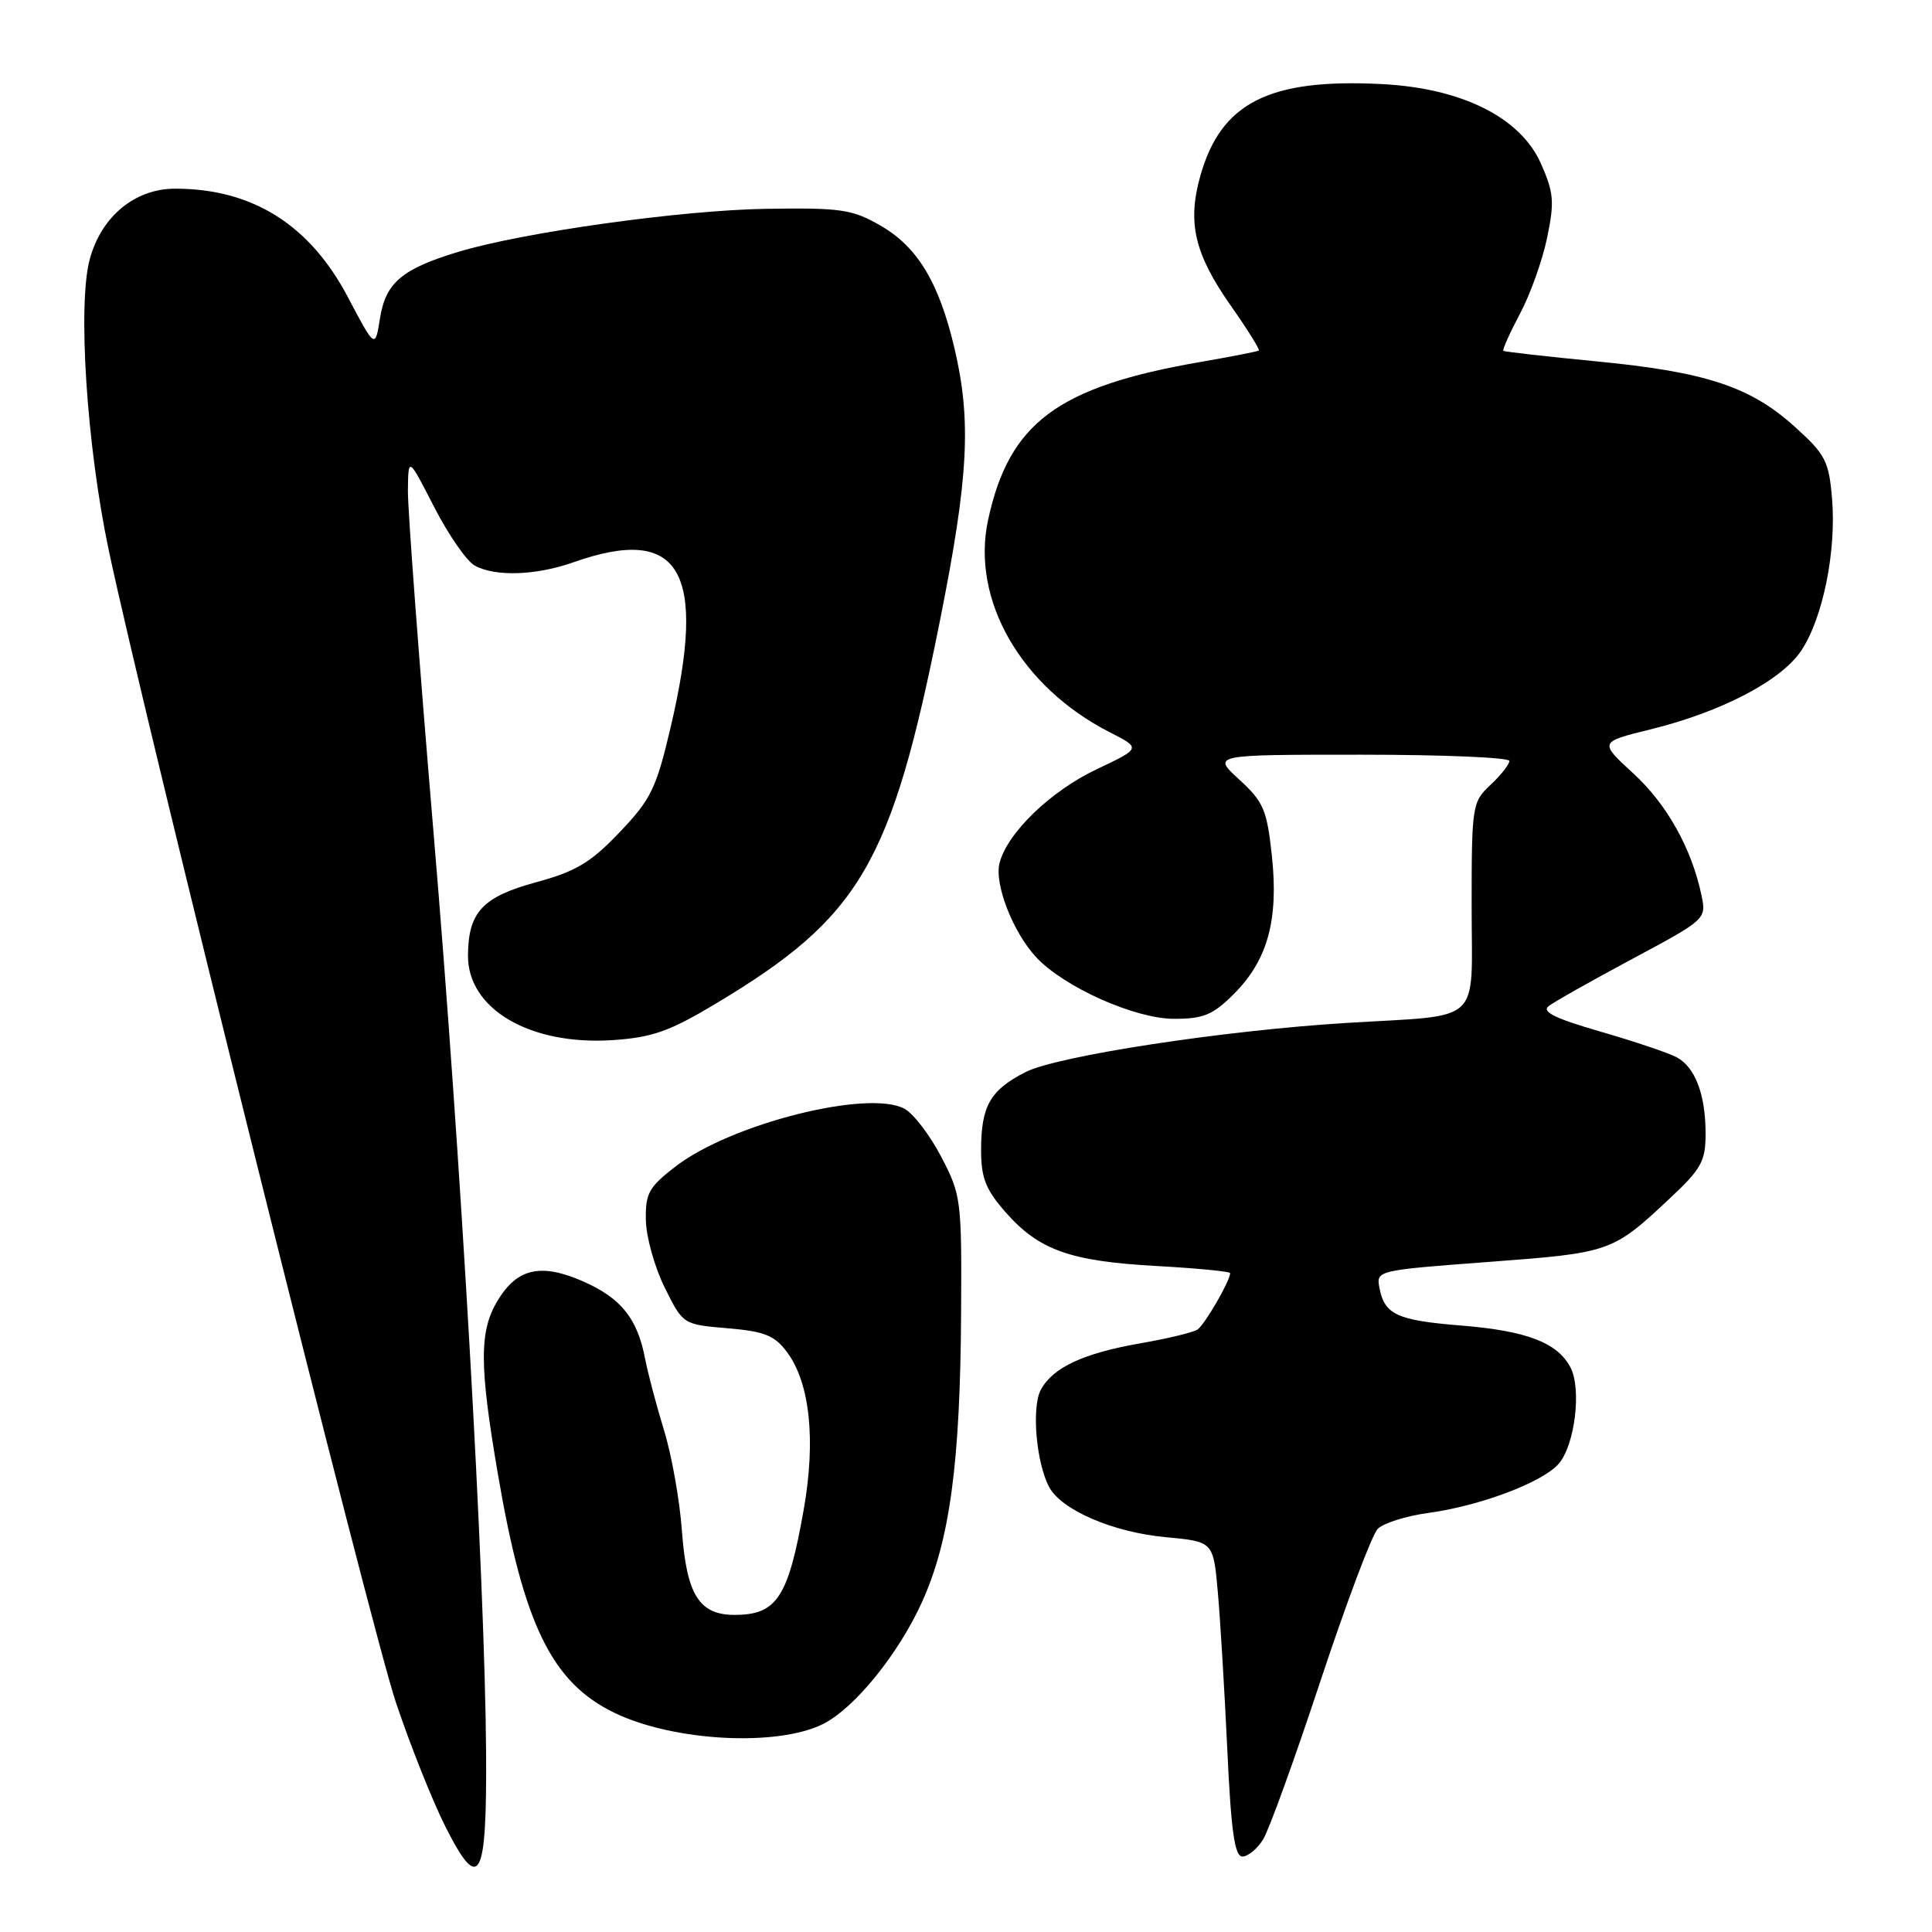 <?xml version="1.0" encoding="UTF-8" standalone="no"?>
<!DOCTYPE svg PUBLIC "-//W3C//DTD SVG 1.1//EN" "http://www.w3.org/Graphics/SVG/1.1/DTD/svg11.dtd" >
<svg xmlns="http://www.w3.org/2000/svg" xmlns:xlink="http://www.w3.org/1999/xlink" version="1.1" viewBox="0 0 256 256">
 <g >
 <path fill="currentColor"
d=" M 64.41 232.20 C 64.25 208.81 61.08 153.34 57.46 110.50 C 55.56 87.95 54.02 67.47 54.05 65.00 C 54.10 60.50 54.10 60.50 57.54 67.21 C 59.44 70.90 61.86 74.39 62.93 74.96 C 65.68 76.44 71.05 76.25 76.00 74.50 C 90.15 69.51 93.74 75.60 88.87 96.34 C 86.95 104.51 86.26 105.92 82.09 110.29 C 78.26 114.31 76.32 115.47 70.98 116.92 C 63.92 118.85 62.04 120.88 62.01 126.62 C 61.98 133.72 70.26 138.55 81.21 137.82 C 86.46 137.46 88.72 136.66 94.91 132.95 C 114.02 121.49 118.11 114.49 124.55 82.23 C 128.34 63.25 128.74 55.75 126.46 46.09 C 124.41 37.40 121.56 32.69 116.63 29.87 C 112.91 27.73 111.42 27.52 101.50 27.67 C 90.24 27.85 69.28 30.78 60.70 33.38 C 53.27 35.63 51.11 37.46 50.36 42.13 C 49.71 46.22 49.71 46.22 46.10 39.38 C 41.04 29.77 33.44 25.00 23.21 25.00 C 17.89 25.00 13.44 28.66 11.90 34.32 C 10.26 40.31 11.49 59.15 14.43 73.00 C 19.33 96.09 49.08 215.49 52.44 225.52 C 54.34 231.20 57.30 238.63 59.02 242.04 C 63.54 251.00 64.52 249.20 64.41 232.20 Z  M 167.36 243.75 C 168.14 242.51 171.56 233.05 174.97 222.73 C 178.39 212.41 181.80 203.34 182.56 202.58 C 183.32 201.82 186.32 200.87 189.22 200.48 C 196.05 199.55 204.25 196.48 206.48 194.02 C 208.67 191.61 209.61 184.01 208.08 181.16 C 206.34 177.89 202.27 176.34 193.60 175.64 C 185.09 174.95 183.46 174.20 182.78 170.63 C 182.34 168.35 182.47 168.32 197.28 167.21 C 213.43 166.00 213.64 165.93 221.25 158.80 C 225.43 154.90 226.00 153.86 226.00 150.25 C 226.00 145.03 224.63 141.41 222.16 140.09 C 221.10 139.52 216.55 137.99 212.06 136.69 C 206.07 134.96 204.24 134.06 205.20 133.32 C 205.91 132.76 210.91 129.94 216.31 127.05 C 226.04 121.84 226.11 121.78 225.46 118.65 C 224.16 112.44 220.88 106.57 216.42 102.48 C 211.89 98.32 211.89 98.32 218.69 96.65 C 228.09 94.34 236.05 90.18 238.69 86.19 C 241.55 81.87 243.33 73.05 242.76 66.12 C 242.34 61.09 241.90 60.23 237.82 56.55 C 231.94 51.23 226.04 49.28 211.50 47.88 C 204.90 47.24 199.37 46.61 199.21 46.49 C 199.05 46.36 200.03 44.16 201.39 41.60 C 202.76 39.04 204.38 34.50 205.00 31.51 C 205.99 26.74 205.89 25.53 204.18 21.67 C 201.47 15.56 193.70 11.68 183.07 11.14 C 168.13 10.38 161.77 13.61 159.04 23.34 C 157.31 29.52 158.28 33.64 163.07 40.48 C 165.29 43.64 166.97 46.33 166.80 46.45 C 166.64 46.57 163.14 47.26 159.03 47.97 C 140.12 51.24 133.69 56.04 130.92 68.93 C 128.66 79.48 135.28 91.02 147.05 97.03 C 151.20 99.14 151.20 99.14 145.34 101.92 C 139.21 104.81 133.44 110.39 132.44 114.38 C 131.74 117.17 134.23 123.54 137.30 126.84 C 140.99 130.80 150.39 135.00 155.57 135.00 C 159.47 135.00 160.72 134.48 163.50 131.70 C 167.97 127.23 169.44 121.89 168.53 113.39 C 167.87 107.28 167.43 106.25 164.20 103.29 C 160.61 100.00 160.61 100.00 180.30 100.00 C 191.14 100.00 200.00 100.37 200.00 100.83 C 200.00 101.28 198.88 102.71 197.50 104.00 C 195.07 106.28 195.00 106.72 195.00 120.13 C 195.00 136.01 196.70 134.42 178.50 135.54 C 162.13 136.54 140.10 139.91 135.88 142.06 C 131.20 144.45 130.00 146.55 130.00 152.40 C 130.00 156.08 130.61 157.62 133.23 160.61 C 137.66 165.65 141.78 167.12 153.22 167.75 C 158.60 168.05 163.00 168.47 163.00 168.70 C 163.00 169.72 159.61 175.57 158.66 176.18 C 158.08 176.56 154.69 177.37 151.14 177.99 C 143.55 179.31 139.50 181.20 137.91 184.16 C 136.67 186.49 137.30 193.82 139.02 197.04 C 140.65 200.09 147.47 203.03 154.43 203.68 C 160.77 204.27 160.77 204.27 161.36 210.88 C 161.69 214.52 162.25 223.91 162.62 231.75 C 163.12 242.64 163.60 246.00 164.62 246.00 C 165.35 246.00 166.59 244.99 167.36 243.75 Z  M 109.08 228.43 C 113.24 226.33 119.04 219.18 122.16 212.30 C 125.85 204.17 127.24 193.90 127.35 174.00 C 127.44 158.99 127.36 158.33 124.72 153.29 C 123.23 150.42 121.03 147.55 119.84 146.91 C 115.02 144.33 96.89 148.90 89.56 154.53 C 85.96 157.30 85.51 158.11 85.58 161.69 C 85.62 163.90 86.74 167.92 88.08 170.61 C 90.50 175.50 90.50 175.50 96.40 176.00 C 101.32 176.42 102.63 176.94 104.29 179.17 C 107.32 183.25 108.12 190.80 106.50 200.01 C 104.45 211.64 102.95 213.96 97.40 213.98 C 92.66 214.01 90.99 211.36 90.36 202.87 C 90.07 198.82 89.00 192.80 87.98 189.50 C 86.97 186.20 85.84 181.93 85.47 180.00 C 84.46 174.72 82.30 172.02 77.33 169.82 C 71.72 167.34 68.57 168.02 65.97 172.28 C 63.49 176.35 63.49 180.82 65.98 195.36 C 69.38 215.29 73.12 222.94 81.40 226.95 C 89.24 230.75 103.00 231.48 109.08 228.43 Z "/>
</g>
</svg>